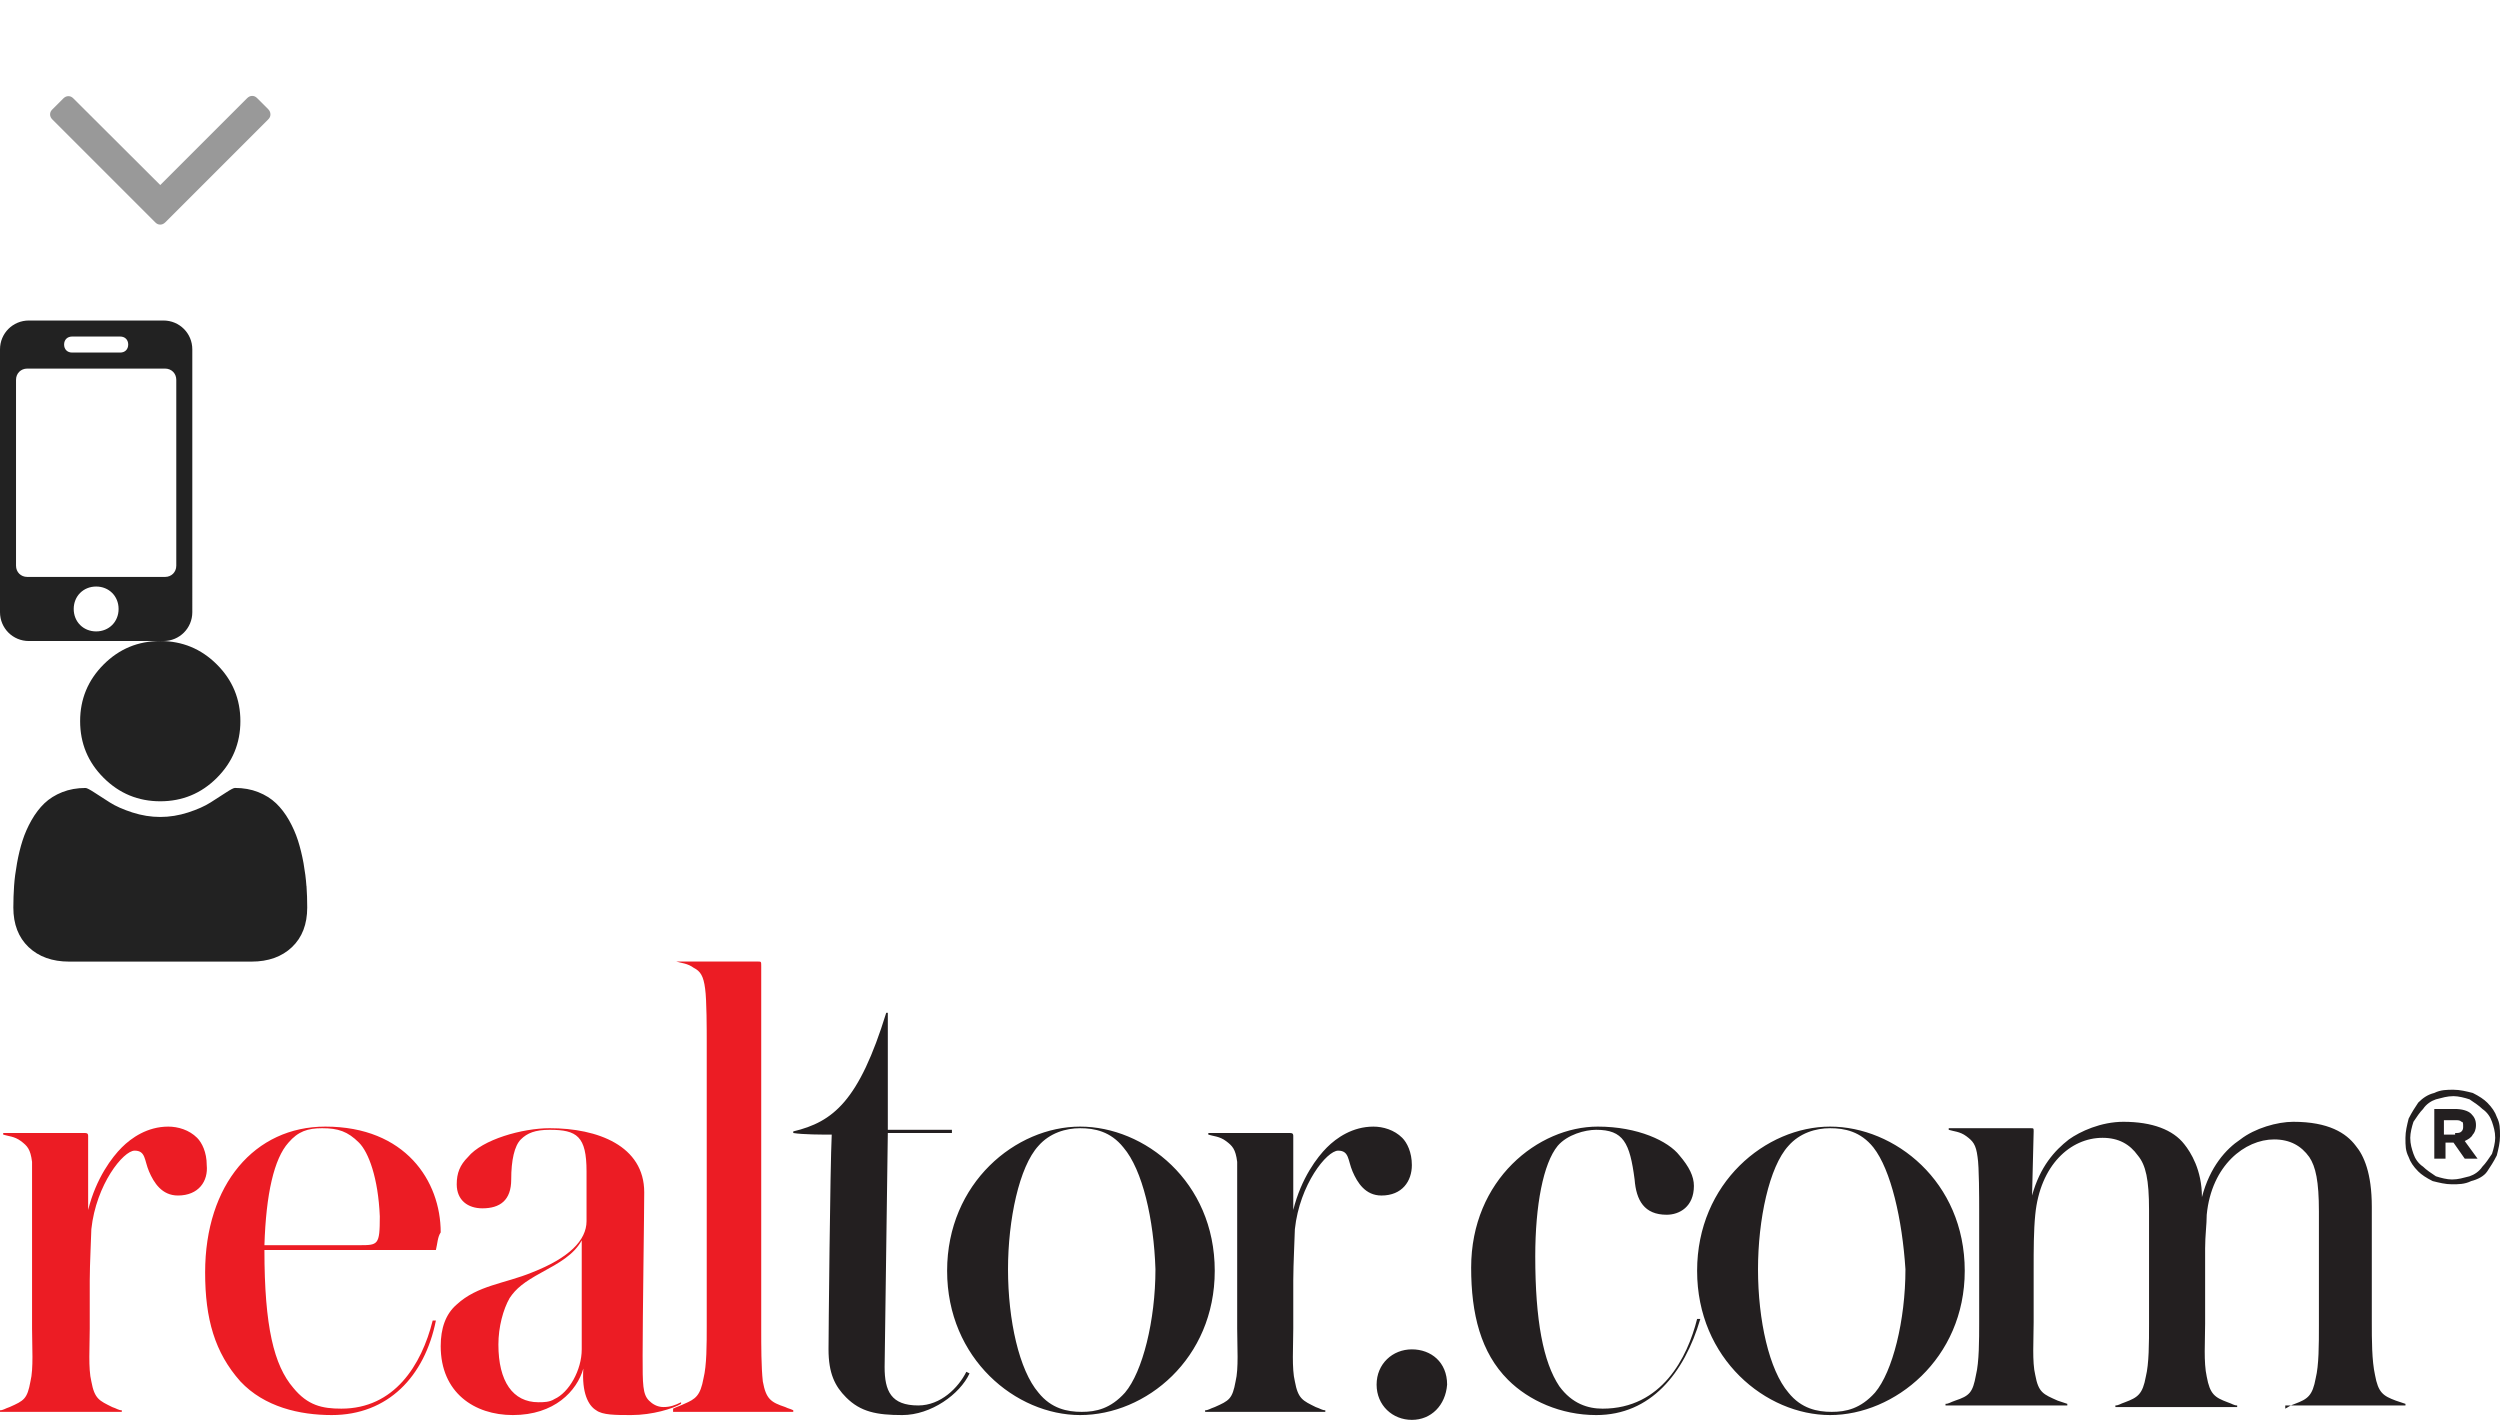 <svg width="156" height="89" viewBox="0 0 156 89" xmlns="http://www.w3.org/2000/svg" xmlns:xlink="http://www.w3.org/1999/xlink"><svg width="20" height="20" viewBox="0 0 128 128" fill="#999"><path d="M108 45.7c0 .8-.3 1.4-.9 2L66 88.8c-.6.6-1.3.9-2 .9-.8 0-1.4-.3-2-.9L20.9 47.7c-.6-.6-.9-1.3-.9-2 0-.8.3-1.4.9-2l4.4-4.4c.6-.6 1.3-.9 2-.9.8 0 1.4.3 2 .9L64 73.9l34.7-34.7c.6-.6 1.3-.9 2-.9.8 0 1.4.3 2 .9l4.4 4.4c.6.6.9 1.3.9 2.1z"/></svg><svg width="12" height="20" viewBox="0 0 12 20" y="20"><path fill="#222" d="M10.2 0H1.8C.8 0 0 .8 0 1.8v16.4c0 1 .8 1.8 1.8 1.8h8.4c1 0 1.8-.8 1.8-1.8V1.8c0-1-.8-1.8-1.8-1.8zM4.5 1h3c.3 0 .5.2.5.5s-.2.5-.5.5h-3c-.3 0-.5-.2-.5-.5s.2-.5.5-.5zM6 19.4c-.8 0-1.4-.6-1.4-1.4s.6-1.4 1.4-1.4 1.4.6 1.4 1.4-.6 1.4-1.4 1.4zm5-4.1c0 .4-.3.7-.7.7H1.7c-.4 0-.7-.3-.7-.7V3.7c0-.4.3-.7.7-.7h8.6c.4 0 .7.3.7.7v11.6z"/></svg><svg width="20" height="20" viewBox="0 0 20 20" y="40"><path d="M10 10c1.38 0 2.56-.488 3.535-1.465S15 6.38 15 5s-.488-2.56-1.465-3.535S11.38 0 10 0C8.62 0 7.44.488 6.465 1.465S5 3.62 5 5s.488 2.56 1.465 3.535S8.62 10 10 10zm9.12 5.28c-.03-.44-.09-.91-.18-1.42-.093-.508-.208-.978-.347-1.413-.14-.434-.326-.856-.56-1.27-.235-.412-.504-.763-.808-1.054-.305-.29-.676-.523-1.113-.696-.438-.174-.923-.26-1.452-.26-.078 0-.26.092-.547.28-.286.186-.61.394-.97.624-.36.23-.83.44-1.406.627-.578.187-1.156.28-1.74.28-.58 0-1.16-.094-1.737-.28-.577-.187-1.046-.395-1.406-.625-.36-.23-.683-.437-.97-.624-.287-.187-.47-.28-.547-.28-.53 0-1.014.087-1.452.26-.438.174-.81.407-1.114.697-.302.29-.57.642-.805 1.054-.234.412-.42.835-.56 1.27-.14.434-.254.904-.345 1.413-.092.51-.153.98-.183 1.42-.03.438-.046.888-.046 1.348 0 1.043.32 1.865.953 2.47.635.6 1.478.903 2.528.903h11.38c1.05 0 1.893-.302 2.527-.904.634-.605.95-1.427.95-2.47 0-.46-.014-.91-.045-1.35z" fill="#222"/></svg><svg viewBox="323.3 243.8 156 28.6" width="156" height="28.6" y="60"><path fill="#EC1C24" d="M334.4 258.4c-1 0-1.5-.8-1.8-1.5-.3-.7-.2-1.3-.9-1.3s-2.4 2.1-2.7 4.9c0 .3-.1 2.2-.1 3.2v3c0 1.1-.1 2.5.1 3.3.2 1.1.5 1.2 1.3 1.6.3.1.4.2.6.2v.1h-7.6v-.1c.2 0 .3-.1.6-.2.9-.4 1.1-.5 1.3-1.6.2-.8.1-2.2.1-3.3v-10.4c-.1-.8-.3-1-.7-1.3-.4-.3-.8-.3-1.1-.4v-.1h5.1c.2 0 .2.1.2.2v4.6c.5-2 1.5-3.3 2.1-3.9.6-.6 1.6-1.3 2.9-1.3.6 0 1.3.2 1.8.7.3.3.6.9.6 1.7.1 1-.5 1.9-1.8 1.9zm16.1 3.4h-10.7c0 4.8.6 7.2 1.8 8.6.9 1.1 1.8 1.3 3 1.3 3.3 0 5-2.7 5.7-5.5h.2c-.7 3.5-3 5.9-6.5 5.9-2 0-4.2-.5-5.7-2.1-1.6-1.8-2.2-3.9-2.2-6.8 0-5.5 3.1-9.1 7.5-9.1 5 0 7.2 3.4 7.2 6.6-.2.3-.2.7-.3 1.1zm-4.8-6.7c-.7-.7-1.3-.9-2.3-.9-.9 0-1.5.2-2.1.9-.9 1-1.4 3.2-1.5 6.4h5.9c1.2 0 1.3 0 1.3-1.8-.1-2.4-.7-4-1.3-4.6zm17 17c-1 0-1.8 0-2.2-.3-.5-.3-.9-1.1-.8-2.6-.4 1.4-1.8 2.9-4.4 2.9-2.4 0-4.5-1.4-4.5-4.3 0-1.1.3-2 1-2.6 1.3-1.2 3-1.3 4.7-2 2.3-.9 3.4-2 3.4-3.2v-3.1c0-2.2-.6-2.6-2.3-2.6-.9 0-1.4.2-1.8.6-.4.4-.6 1.3-.6 2.5 0 1.3-.7 1.8-1.8 1.8-.9 0-1.6-.5-1.6-1.5 0-.7.2-1.2.7-1.7.9-1.1 3.4-1.8 5.1-1.8 3 0 5.9 1.1 5.9 4 0 1.3-.1 7.8-.1 10.2 0 1.8 0 2.4.4 2.8.2.2.5.4.9.4s.7-.1 1.1-.3v.1c-.5.3-1.8.7-3.1.7zm-5.6-8.9c-1.1.6-1.6 1-2 1.6-.4.7-.7 1.8-.7 2.9 0 2.3.9 3.6 2.5 3.6.3 0 .7 0 1-.2.9-.4 1.7-1.8 1.7-3.1v-6.8c-.5.9-1.4 1.4-2.5 2zm8.2 8.5c.2-.1.5-.2.7-.3.7-.3 1-.5 1.2-1.6.2-.8.2-2.1.2-3.3v-17.7c0-.7 0-2.6-.1-3.3-.1-.8-.3-1.1-.7-1.3-.4-.3-.8-.3-1.1-.4h5.1c.2 0 .2 0 .2.3v22.6c0 1.1 0 2.4.1 3.3.2 1.1.5 1.3 1.4 1.6.2.1.3.1.5.2v.1h-7.5v-.2z"/><path fill="#231F20" d="M383.8 269.5c-.6 1.3-2.4 2.6-4.2 2.6-1.6 0-2.6-.2-3.5-1.1-.7-.7-1.1-1.5-1.1-3 0-.8.1-11.4.2-13.4-.6 0-1.8 0-2.4-.1v-.1c2.5-.6 4.1-1.9 5.8-7.4h.1v7.3h4v.2h-4l-.2 14.6c0 1.5.4 2.4 2.1 2.4 1.4 0 2.5-1.1 3-2.1l.2.1zm6.9 2.6c-4 0-8.3-3.5-8.3-9s4.3-9 8.3-9 8.4 3.4 8.4 9c0 5.5-4.3 9-8.4 9zm2.7-16.7c-.8-1-1.8-1.2-2.7-1.2s-1.9.3-2.6 1.1c-1.2 1.3-1.9 4.6-1.9 7.7 0 3.2.7 6.3 1.9 7.7.8 1 1.8 1.2 2.7 1.2s1.8-.2 2.7-1.2c1.1-1.3 1.9-4.5 1.9-7.7-.1-3.1-.8-6.2-2-7.6zm16.1 3c-1 0-1.5-.8-1.8-1.5-.3-.7-.2-1.3-.9-1.3s-2.4 2.1-2.7 4.9c0 .3-.1 2.2-.1 3.2v3c0 1.1-.1 2.5.1 3.3.2 1.1.5 1.2 1.3 1.6.3.1.4.2.6.2v.1h-7.5v-.1c.2 0 .3-.1.6-.2.9-.4 1.1-.5 1.3-1.6.2-.8.1-2.2.1-3.3v-10.4c-.1-.8-.3-1-.7-1.3s-.8-.3-1.1-.4v-.1h5.1c.2 0 .2.1.2.2v4.6c.5-2 1.5-3.3 2.1-3.9.6-.6 1.6-1.3 2.9-1.3.6 0 1.3.2 1.8.7.3.3.6.9.6 1.7 0 1-.6 1.9-1.9 1.9zm1.9 14c-1.2 0-2.2-.9-2.2-2.2s1-2.2 2.2-2.2c1.2 0 2.2.8 2.2 2.2-.1 1.3-1 2.2-2.2 2.2zm11.5-.3c-2.2 0-4.2-.9-5.5-2.2-1.7-1.7-2.3-4.1-2.3-7 0-5.5 4.2-8.8 7.9-8.8 2.5 0 4.4.9 5.1 1.8.6.7.9 1.3.9 1.9 0 1.3-.9 1.8-1.7 1.8-1.4 0-1.9-.9-2-2.2-.3-2.3-.7-3.1-2.4-3.1-.7 0-1.8.3-2.4 1-.9 1.1-1.4 3.7-1.4 6.9 0 4 .5 6.6 1.5 8.1.8 1.1 1.8 1.4 2.7 1.4 3.7 0 5.3-3.2 5.9-5.6h.2c-1 3.4-3.1 6-6.5 6zm14.6 0c-4 0-8.3-3.5-8.3-9s4.3-9 8.3-9 8.4 3.4 8.4 9c0 5.5-4.4 9-8.4 9zm2.7-16.7c-.8-1-1.8-1.2-2.7-1.2-.9 0-1.9.3-2.6 1.1-1.2 1.3-1.9 4.6-1.9 7.7 0 3.2.7 6.3 1.9 7.7.8 1 1.8 1.2 2.7 1.2.9 0 1.8-.2 2.7-1.2 1.1-1.3 1.9-4.5 1.9-7.7-.2-3.1-.9-6.2-2-7.6zm25.7 16.3c.2-.1.3-.2.6-.3.8-.3 1.1-.5 1.3-1.6.2-.8.2-2.1.2-3.3v-7.1c0-1.9-.2-2.8-.6-3.4-.5-.7-1.2-1.1-2.2-1.1-1.8 0-3.9 1.6-4.2 4.7 0 .6-.1 1.3-.1 2.1v4.7c0 1.1-.1 2.4.1 3.3.2 1.1.5 1.3 1.3 1.6.3.1.4.2.6.2v.1h-7.6v-.1c.2 0 .3-.1.6-.2.8-.3 1.1-.5 1.3-1.6.2-.8.2-2.1.2-3.3v-7.1c0-1.9-.2-2.8-.7-3.4-.5-.7-1.2-1.1-2.2-1.1-2 0-3.9 1.7-4.2 4.8-.1 1-.1 2.2-.1 3.4v3.3c0 1.1-.1 2.5.1 3.3.2 1.1.5 1.2 1.4 1.6l.6.2v.1h-7.6v-.1c.2 0 .3-.1.6-.2.9-.3 1.1-.5 1.3-1.6.2-.8.2-2.2.2-3.3v-7c0-.7 0-2.7-.1-3.3-.1-.8-.3-1-.7-1.3s-.8-.3-1.1-.4v-.1h5.1c.2 0 .2 0 .2.2l-.1 4c.5-1.8 1.4-2.8 2.3-3.5.7-.5 2-1.1 3.4-1.1 1.8 0 3.1.5 3.8 1.4.4.5 1.1 1.6 1.1 3.3.5-1.9 1.5-3 2.4-3.6.9-.7 2.3-1.1 3.3-1.1 2.2 0 3.3.7 3.9 1.5.5.6 1 1.7 1 3.8v7.2c0 1.1 0 2.4.2 3.3.2 1.1.5 1.3 1.3 1.6l.6.2v.1h-7.5v.2zm10.4-14c-.4 0-.8-.1-1.2-.2-.4-.2-.7-.4-.9-.6-.3-.3-.5-.6-.6-.9-.2-.4-.2-.7-.2-1.2 0-.4.1-.8.2-1.2.2-.4.4-.7.6-1 .3-.3.6-.5 1-.6.4-.2.8-.2 1.2-.2s.8.1 1.2.2c.4.2.7.4.9.6.3.3.5.6.6.9.2.4.2.7.2 1.2 0 .4-.1.8-.2 1.2-.2.4-.4.7-.6 1s-.6.5-1 .6c-.4.2-.8.2-1.2.2zm0-.3c.4 0 .7-.1 1.1-.2.3-.1.6-.3.8-.6.2-.2.4-.5.6-.8.1-.3.2-.7.2-1 0-.4-.1-.7-.2-1-.1-.3-.3-.6-.6-.8-.2-.2-.5-.4-.8-.6-.3-.1-.7-.2-1-.2-.4 0-.7.1-1.1.2-.3.1-.6.3-.8.6-.2.2-.4.5-.6.8-.1.3-.2.7-.2 1 0 .4.1.7.2 1s.3.6.6.8c.2.2.5.4.8.6.3.1.7.2 1 .2zm-1.2-4.4h1.4c.4 0 .8.1 1 .3.2.2.3.4.3.7 0 .3-.1.5-.2.6-.1.2-.3.3-.5.4l.8 1.1h-.8l-.7-1h-.5v1h-.7V253h-.1zm1.4 1.5c.2 0 .3 0 .4-.1s.1-.2.1-.3c0-.2 0-.3-.1-.3-.1-.1-.2-.1-.4-.1h-.7v.9h.7v-.1z"/></svg></svg>